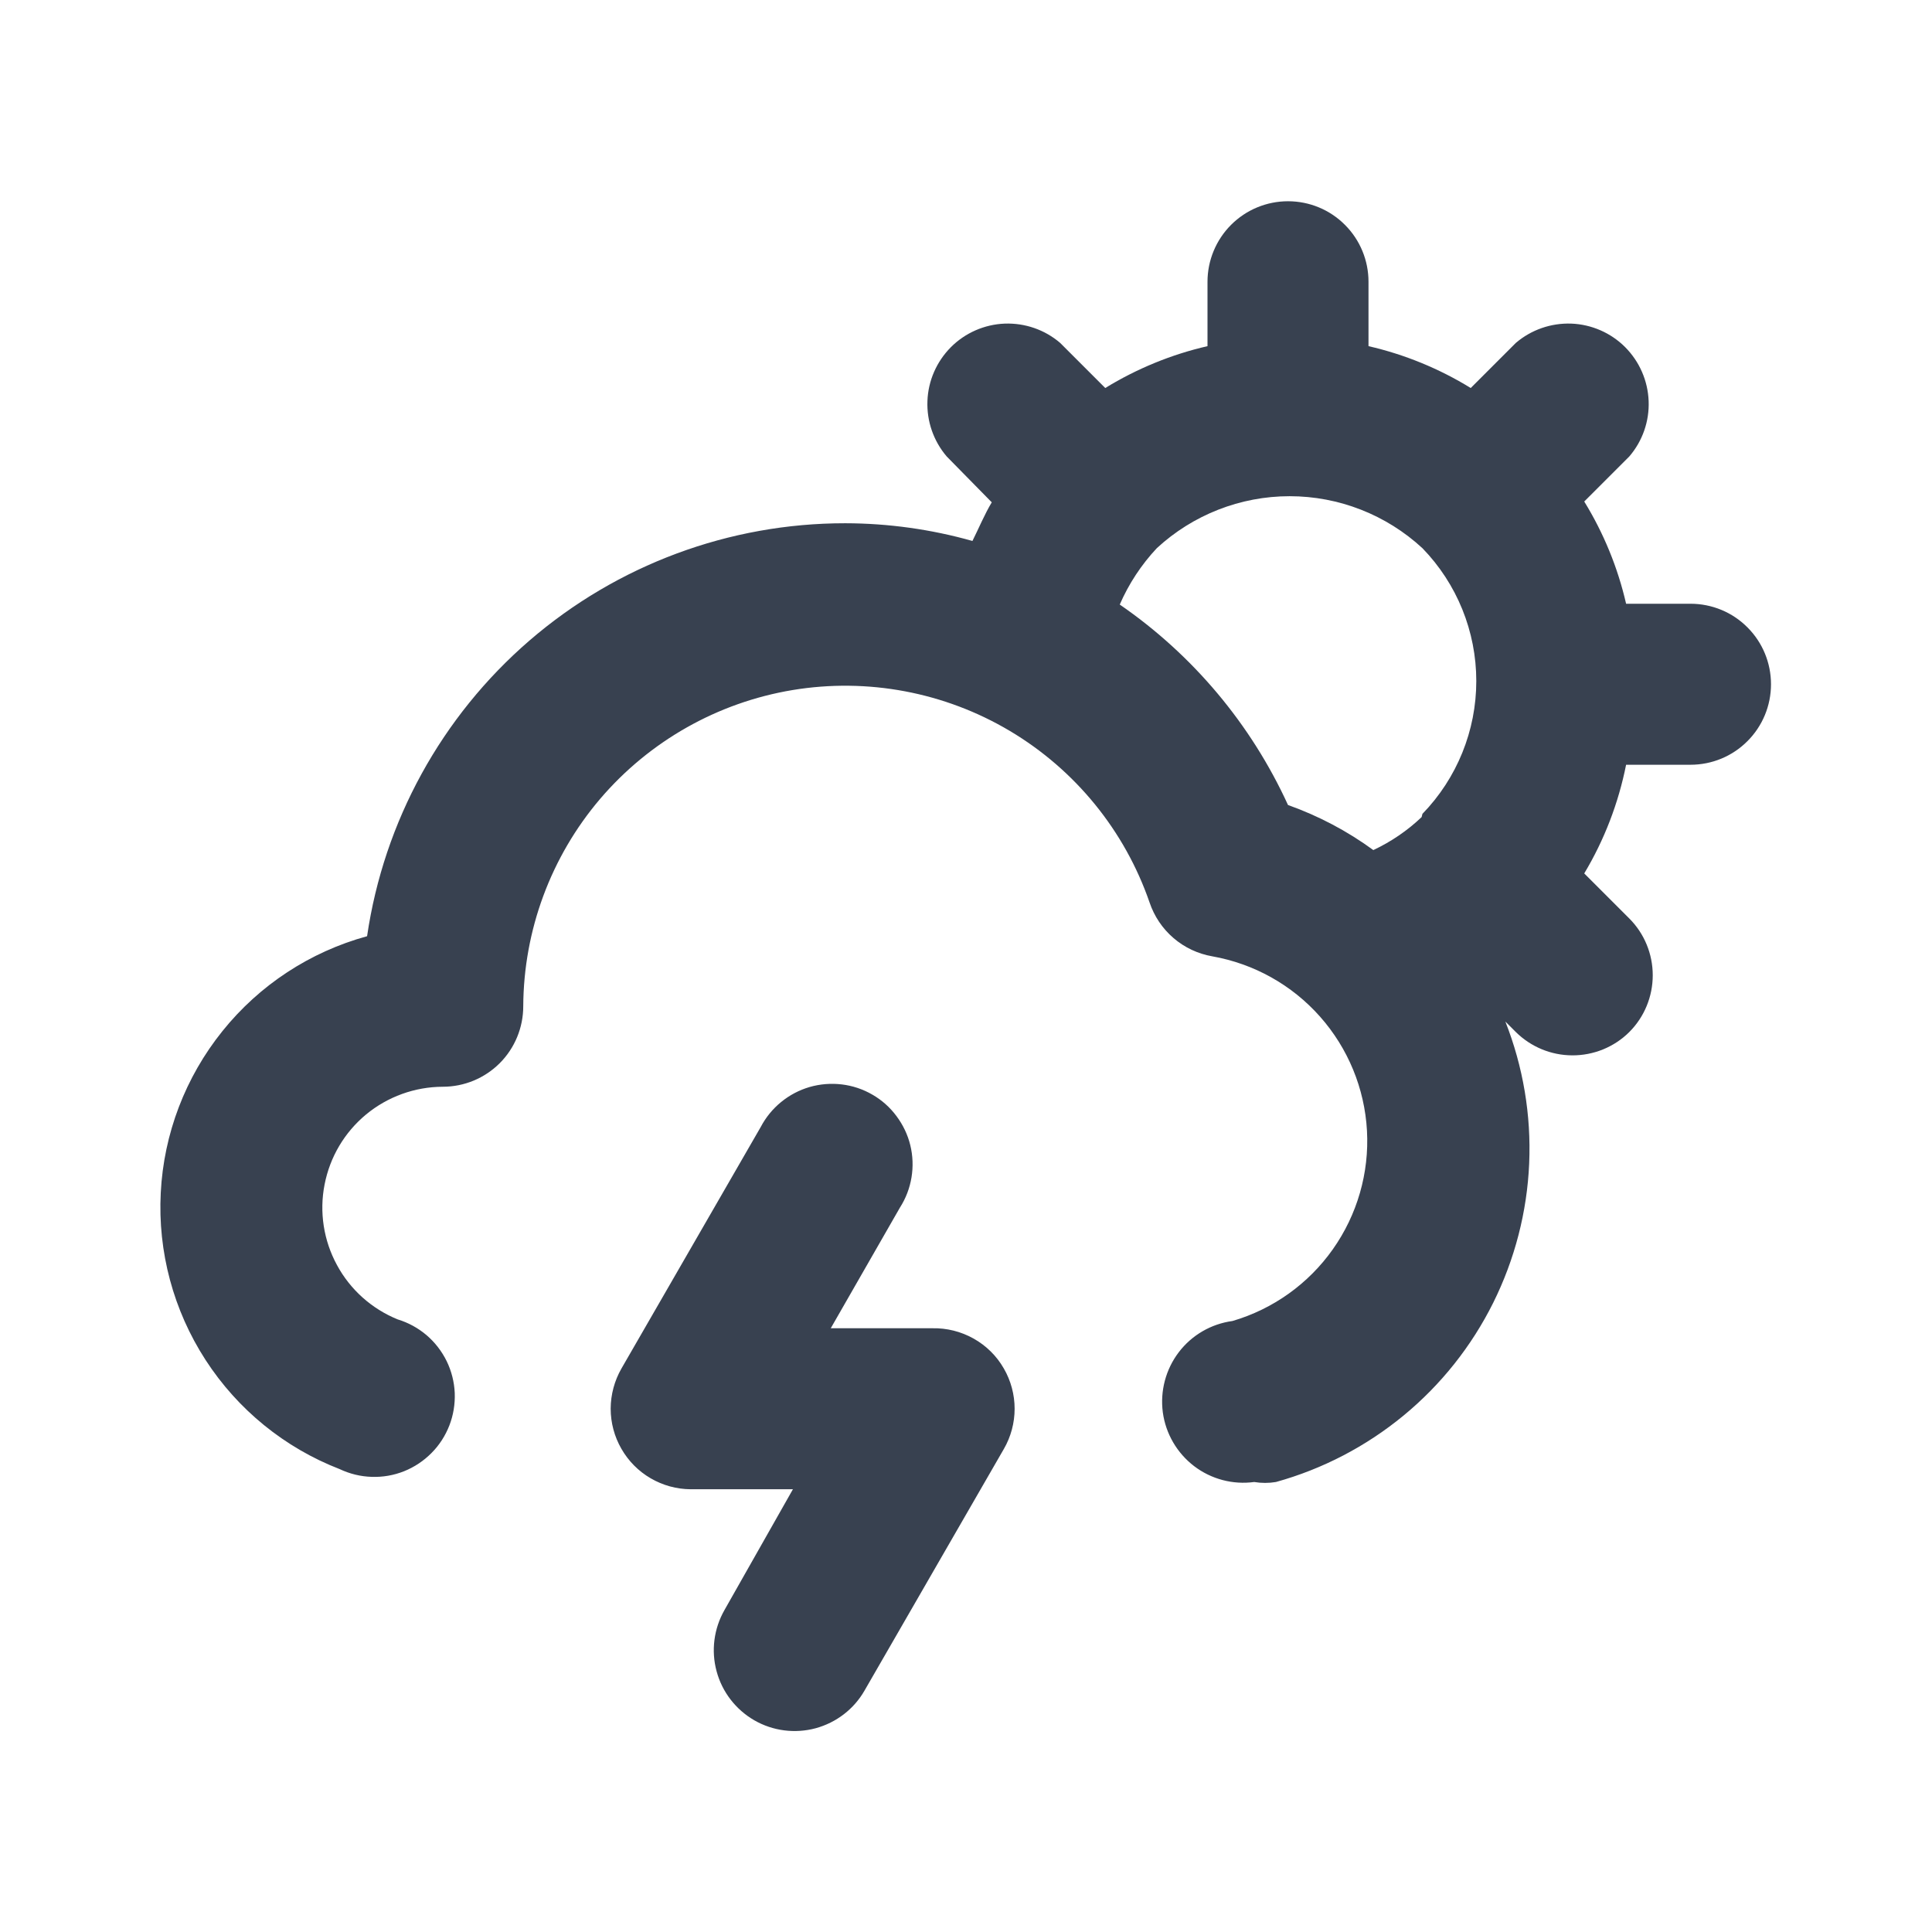 <svg width="24" height="24" viewBox="0 0 24 24" fill="none" xmlns="http://www.w3.org/2000/svg">
<path d="M11.58 16.5H10.32L11.18 15C11.253 14.886 11.301 14.759 11.323 14.626C11.345 14.493 11.34 14.357 11.308 14.226C11.276 14.095 11.217 13.972 11.136 13.864C11.056 13.756 10.954 13.665 10.837 13.598C10.72 13.53 10.591 13.487 10.457 13.471C10.323 13.455 10.187 13.466 10.058 13.503C9.928 13.541 9.808 13.604 9.703 13.69C9.599 13.775 9.513 13.88 9.45 14L7.72 17C7.633 17.152 7.587 17.323 7.586 17.498C7.586 17.674 7.632 17.846 7.719 17.997C7.806 18.149 7.931 18.276 8.083 18.364C8.234 18.452 8.405 18.499 8.58 18.5H9.85L9 20C8.868 20.231 8.832 20.505 8.902 20.762C8.971 21.019 9.14 21.237 9.37 21.37C9.601 21.503 9.875 21.538 10.132 21.469C10.389 21.399 10.608 21.231 10.74 21L12.47 18C12.558 17.848 12.604 17.675 12.604 17.5C12.604 17.325 12.558 17.152 12.47 17C12.381 16.844 12.251 16.716 12.094 16.628C11.937 16.54 11.76 16.496 11.58 16.5ZM21 7.5H20.2C20.097 7.051 19.921 6.622 19.68 6.23L20.24 5.67C20.404 5.479 20.49 5.233 20.48 4.981C20.47 4.729 20.366 4.491 20.188 4.312C20.01 4.134 19.771 4.03 19.52 4.02C19.268 4.011 19.022 4.096 18.83 4.26L18.27 4.82C17.878 4.579 17.449 4.403 17 4.3V3.5C17 3.235 16.895 2.98 16.707 2.793C16.52 2.605 16.266 2.5 16 2.5C15.735 2.5 15.481 2.605 15.293 2.793C15.106 2.98 15 3.235 15 3.5V4.3C14.552 4.403 14.123 4.579 13.73 4.82L13.17 4.26C12.979 4.096 12.733 4.011 12.481 4.02C12.23 4.03 11.991 4.134 11.813 4.312C11.635 4.491 11.53 4.729 11.521 4.981C11.511 5.233 11.597 5.479 11.76 5.67L12.32 6.24C12.23 6.39 12.16 6.56 12.08 6.72C11.566 6.575 11.035 6.501 10.5 6.5C9.059 6.499 7.666 7.017 6.575 7.959C5.485 8.901 4.769 10.204 4.56 11.63C3.852 11.824 3.223 12.236 2.763 12.809C2.303 13.381 2.034 14.084 1.997 14.817C1.959 15.55 2.154 16.277 2.553 16.893C2.952 17.51 3.536 17.985 4.22 18.25C4.345 18.309 4.48 18.342 4.617 18.346C4.755 18.351 4.892 18.327 5.02 18.276C5.147 18.225 5.263 18.148 5.36 18.05C5.457 17.953 5.532 17.836 5.582 17.708C5.632 17.579 5.654 17.442 5.649 17.305C5.643 17.167 5.609 17.033 5.549 16.909C5.488 16.785 5.403 16.675 5.299 16.586C5.194 16.497 5.072 16.43 4.94 16.39C4.618 16.259 4.351 16.021 4.186 15.715C4.02 15.41 3.965 15.056 4.032 14.715C4.098 14.373 4.28 14.066 4.548 13.844C4.816 13.623 5.153 13.501 5.5 13.5C5.766 13.5 6.02 13.395 6.208 13.207C6.395 13.02 6.5 12.765 6.5 12.5C6.505 11.556 6.843 10.643 7.455 9.924C8.068 9.206 8.914 8.727 9.846 8.572C10.778 8.418 11.734 8.598 12.545 9.08C13.357 9.563 13.972 10.318 14.28 11.21C14.338 11.382 14.44 11.535 14.578 11.653C14.715 11.771 14.882 11.849 15.06 11.88C15.578 11.972 16.049 12.235 16.398 12.629C16.746 13.022 16.952 13.521 16.981 14.046C17.01 14.571 16.86 15.09 16.557 15.519C16.254 15.948 15.815 16.262 15.31 16.41C15.045 16.446 14.805 16.585 14.643 16.798C14.481 17.011 14.41 17.28 14.445 17.545C14.481 17.81 14.621 18.05 14.834 18.213C15.047 18.375 15.315 18.446 15.58 18.41C15.67 18.425 15.761 18.425 15.85 18.41C16.431 18.249 16.971 17.967 17.436 17.584C17.901 17.201 18.28 16.724 18.549 16.184C18.817 15.645 18.97 15.055 18.996 14.453C19.022 13.851 18.921 13.251 18.7 12.69L18.83 12.82C19.017 13.005 19.268 13.109 19.53 13.11C19.662 13.111 19.793 13.085 19.914 13.036C20.036 12.986 20.147 12.913 20.24 12.82C20.427 12.633 20.531 12.379 20.531 12.115C20.531 11.851 20.427 11.597 20.24 11.41L19.68 10.85C19.93 10.433 20.105 9.976 20.2 9.5H21C21.266 9.5 21.52 9.395 21.707 9.207C21.895 9.02 22 8.765 22 8.5C22 8.235 21.895 7.98 21.707 7.793C21.52 7.605 21.266 7.5 21 7.5ZM17.66 10.15C17.484 10.318 17.281 10.456 17.06 10.56C16.736 10.323 16.379 10.135 16 10C15.541 8.997 14.819 8.136 13.91 7.51C14.022 7.252 14.178 7.015 14.37 6.81C14.819 6.395 15.409 6.164 16.02 6.164C16.632 6.164 17.221 6.395 17.67 6.81C18.099 7.252 18.339 7.844 18.339 8.46C18.339 9.076 18.099 9.668 17.67 10.11L17.66 10.15Z" fill="#384150"/>
</svg>

